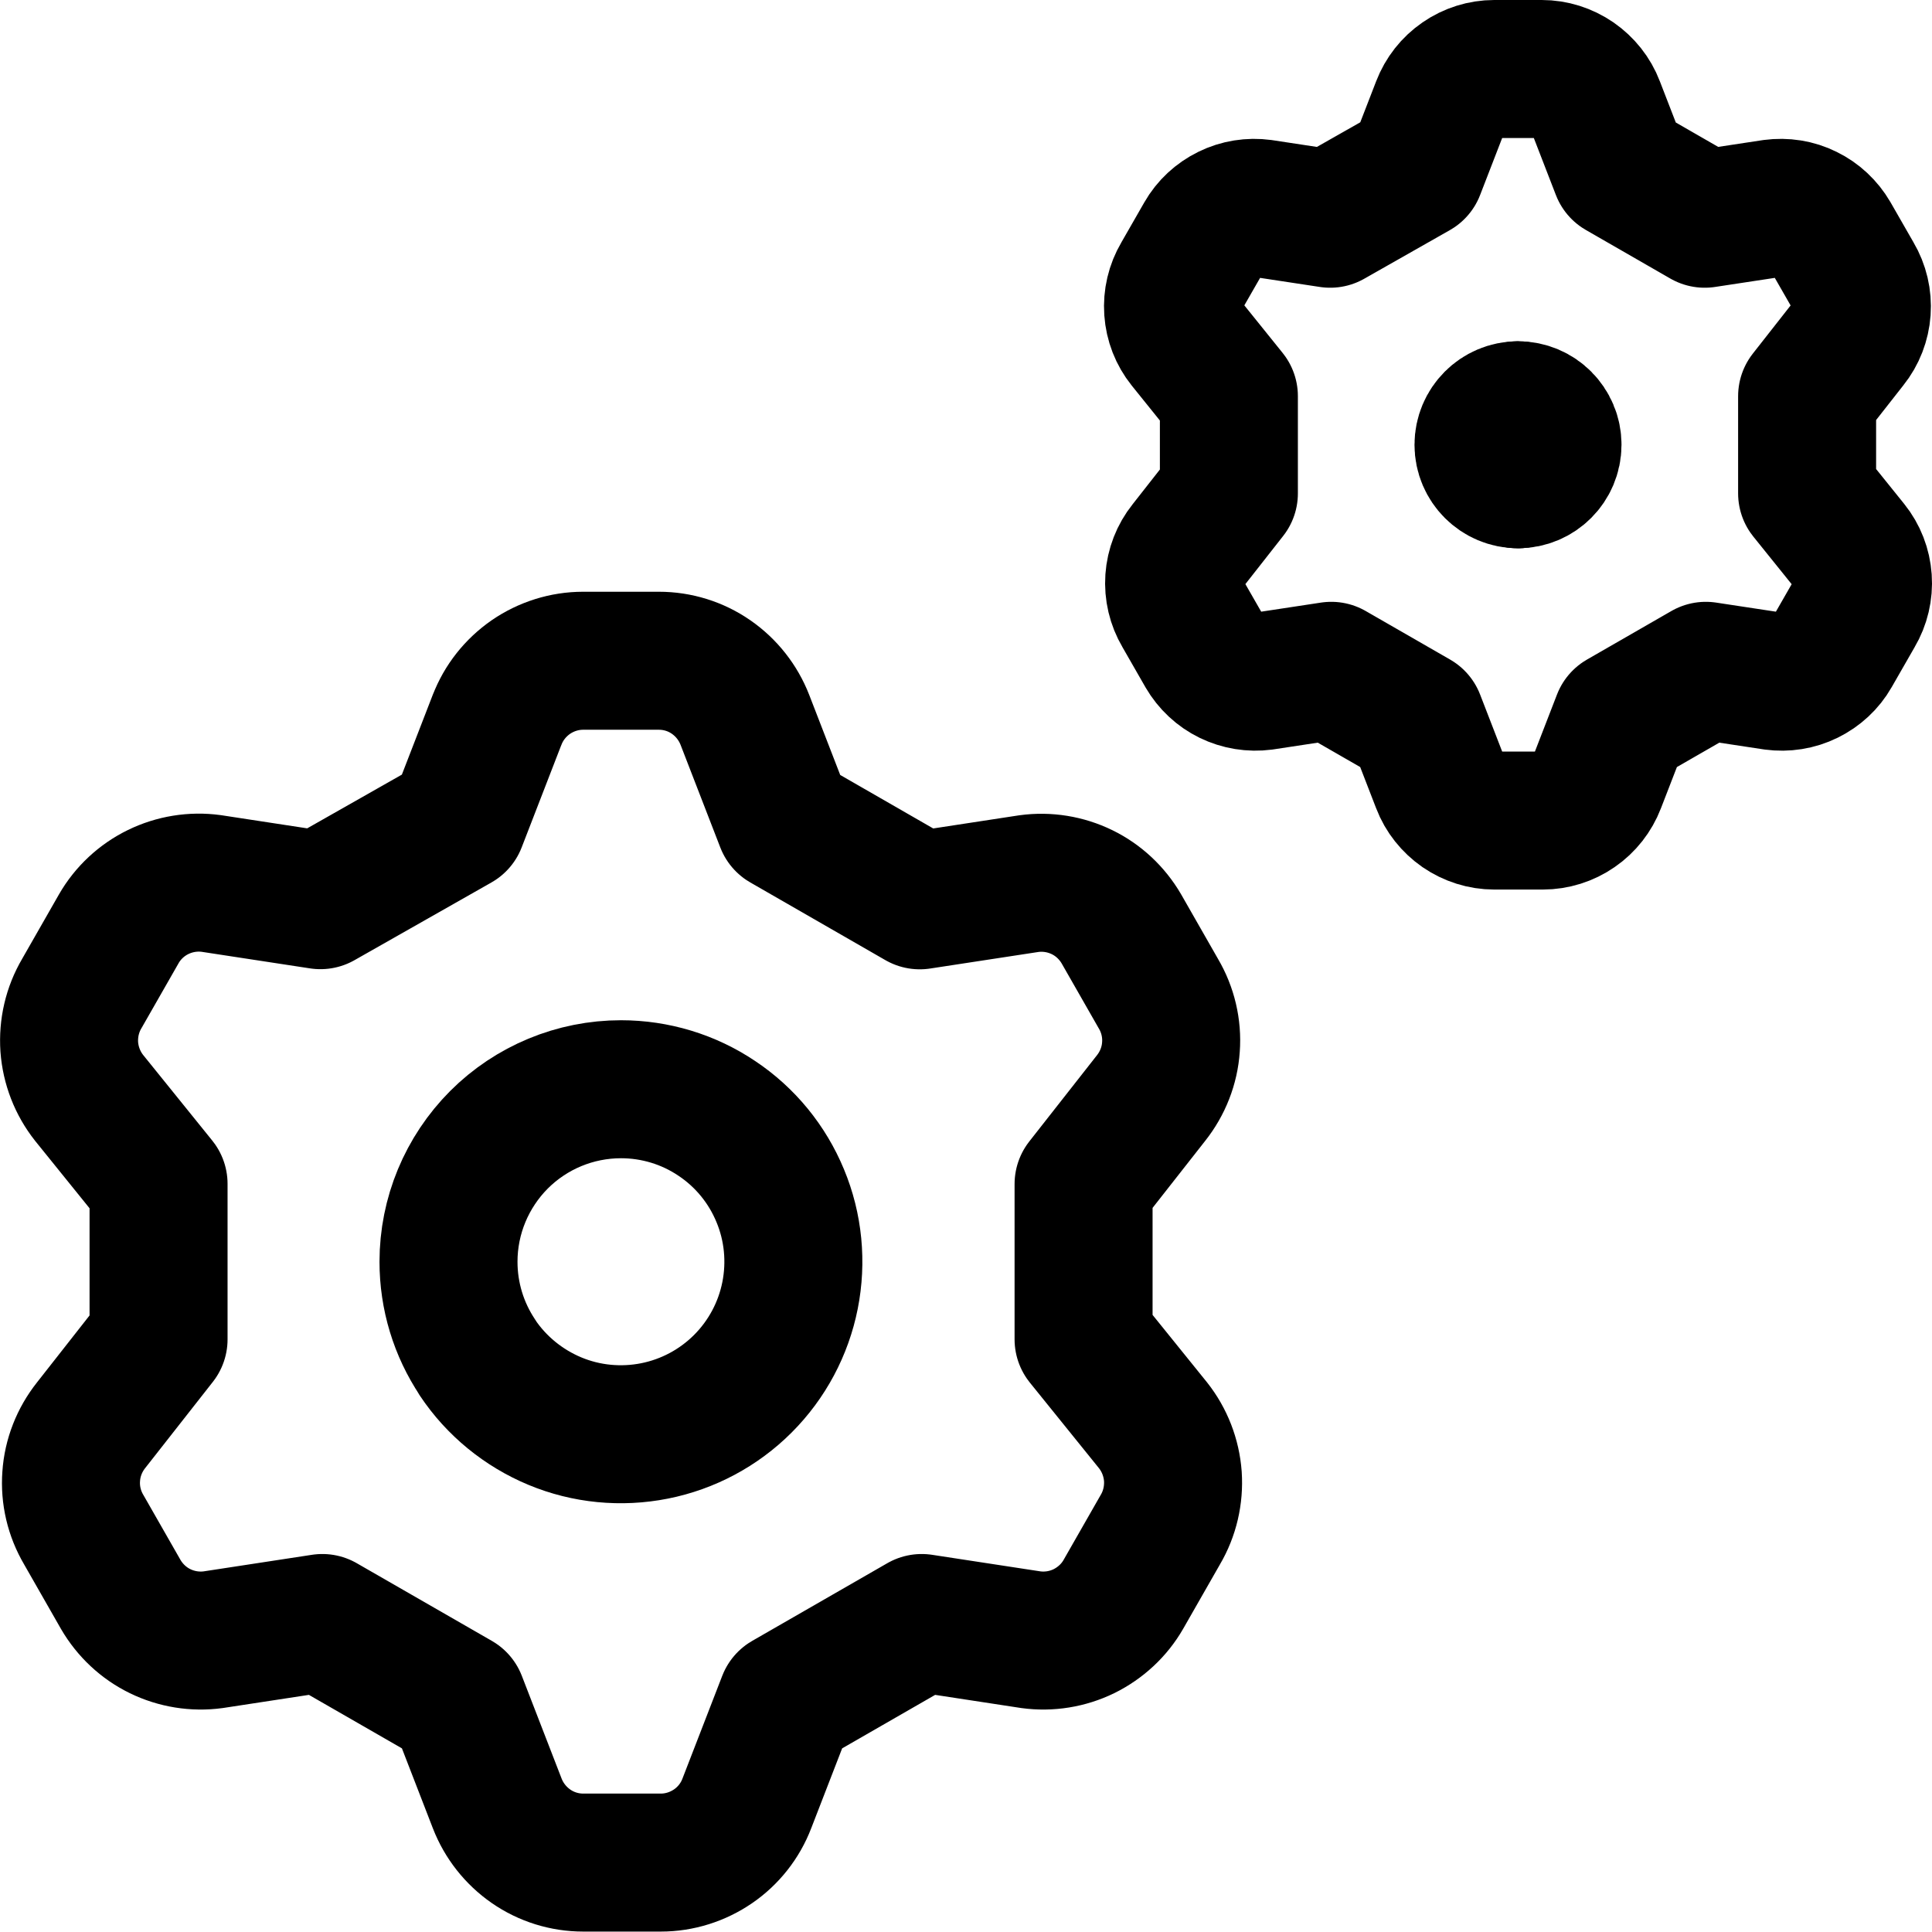 <svg xmlns="http://www.w3.org/2000/svg" fill="none" viewBox="0 0 14 14"><g id="cog-double--work-loading-cog-double-gear-settings-machine"><path id="Vector" stroke="#000000" stroke-linecap="round" stroke-linejoin="round" d="m3.602 5.216 -0.288 0.744 -0.992 0.563 -0.791 -0.121c-0.132 -0.018 -0.266 0.004 -0.385 0.062 -0.119 0.058 -0.219 0.151 -0.285 0.266l-0.268 0.469c-0.069 0.117 -0.1 0.252 -0.091 0.387 0.01 0.135 0.06 0.264 0.144 0.37l0.503 0.623v1.126l-0.489 0.623c-0.084 0.106 -0.135 0.235 -0.144 0.37 -0.01 0.135 0.022 0.27 0.091 0.387l0.268 0.469c0.067 0.115 0.166 0.208 0.285 0.266 0.119 0.058 0.253 0.08 0.385 0.062l0.791 -0.121 0.979 0.563 0.288 0.744c0.049 0.126 0.134 0.234 0.245 0.311 0.111 0.077 0.243 0.118 0.378 0.118h0.563c0.135 -0 0.267 -0.042 0.378 -0.118 0.111 -0.076 0.197 -0.185 0.245 -0.311l0.288 -0.744 0.979 -0.563 0.791 0.121c0.132 0.018 0.266 -0.004 0.385 -0.062 0.119 -0.059 0.219 -0.151 0.285 -0.266l0.268 -0.469c0.069 -0.117 0.1 -0.252 0.091 -0.387 -0.01 -0.135 -0.06 -0.264 -0.144 -0.37l-0.503 -0.623V8.58l0.489 -0.623c0.084 -0.106 0.135 -0.235 0.144 -0.37 0.01 -0.135 -0.022 -0.27 -0.091 -0.387l-0.268 -0.469c-0.067 -0.115 -0.166 -0.208 -0.285 -0.266 -0.119 -0.058 -0.253 -0.08 -0.385 -0.062l-0.791 0.121 -0.979 -0.563 -0.288 -0.744c-0.049 -0.126 -0.134 -0.234 -0.245 -0.311 -0.111 -0.077 -0.243 -0.118 -0.378 -0.118h-0.55c-0.135 0 -0.267 0.042 -0.378 0.118 -0.111 0.077 -0.197 0.185 -0.245 0.311Z" stroke-width="1"></path><path id="Vector_2" stroke="#000000" stroke-linecap="round" stroke-linejoin="round" d="M3.461 9.838C3.323 9.632 3.25 9.391 3.25 9.143c0 -0.332 0.132 -0.649 0.366 -0.884 0.234 -0.234 0.552 -0.366 0.884 -0.366 0.247 0 0.489 0.073 0.694 0.211 0.206 0.137 0.366 0.333 0.46 0.561 0.095 0.228 0.119 0.48 0.071 0.722 -0.048 0.242 -0.167 0.465 -0.342 0.64 -0.175 0.175 -0.398 0.294 -0.64 0.342 -0.242 0.048 -0.494 0.024 -0.722 -0.071 -0.228 -0.095 -0.424 -0.255 -0.561 -0.46Z" stroke-width="1"></path><path id="Vector_3" stroke="#000000" stroke-linecap="round" stroke-linejoin="round" d="m10.439 0.768 -0.18 0.465 -0.62 0.352 -0.494 -0.075c-0.082 -0.011 -0.166 0.002 -0.241 0.039 -0.075 0.037 -0.137 0.094 -0.178 0.166l-0.168 0.293c-0.043 0.073 -0.063 0.157 -0.057 0.242 0.006 0.085 0.037 0.165 0.09 0.231l0.314 0.39v0.704l-0.306 0.39c-0.053 0.066 -0.084 0.147 -0.09 0.231 -0.006 0.085 0.014 0.169 0.057 0.242l0.168 0.293c0.042 0.072 0.104 0.13 0.178 0.166s0.158 0.05 0.241 0.039l0.494 -0.075 0.612 0.352 0.18 0.465c0.03 0.079 0.084 0.146 0.153 0.194 0.07 0.048 0.152 0.074 0.236 0.074h0.352c0.084 -0 0.167 -0.026 0.236 -0.074 0.07 -0.048 0.123 -0.116 0.153 -0.194l0.18 -0.465 0.612 -0.352 0.494 0.075c0.082 0.011 0.166 -0.002 0.241 -0.039s0.137 -0.094 0.178 -0.166l0.168 -0.293c0.043 -0.073 0.063 -0.157 0.057 -0.242 -0.006 -0.085 -0.037 -0.165 -0.09 -0.231l-0.314 -0.39V2.871l0.306 -0.39c0.053 -0.066 0.084 -0.147 0.09 -0.231 0.006 -0.085 -0.014 -0.169 -0.057 -0.242l-0.168 -0.293c-0.042 -0.072 -0.104 -0.13 -0.178 -0.166 -0.074 -0.037 -0.158 -0.05 -0.241 -0.039l-0.494 0.075 -0.612 -0.352 -0.18 -0.465c-0.03 -0.079 -0.084 -0.146 -0.153 -0.194C11.338 0.526 11.256 0.5 11.172 0.5h-0.344c-0.084 0 -0.167 0.026 -0.236 0.074 -0.07 0.048 -0.123 0.116 -0.153 0.194Z" stroke-width="1"></path><g id="Group 4624"><path id="Vector_4" stroke="#000000" stroke-linecap="round" stroke-linejoin="round" d="M11 3.473c-0.138 0 -0.25 -0.112 -0.25 -0.25s0.112 -0.25 0.25 -0.25" stroke-width="1"></path><path id="Vector_5" stroke="#000000" stroke-linecap="round" stroke-linejoin="round" d="M11 3.473c0.138 0 0.25 -0.112 0.25 -0.25s-0.112 -0.25 -0.25 -0.25" stroke-width="1"></path></g></g></svg>